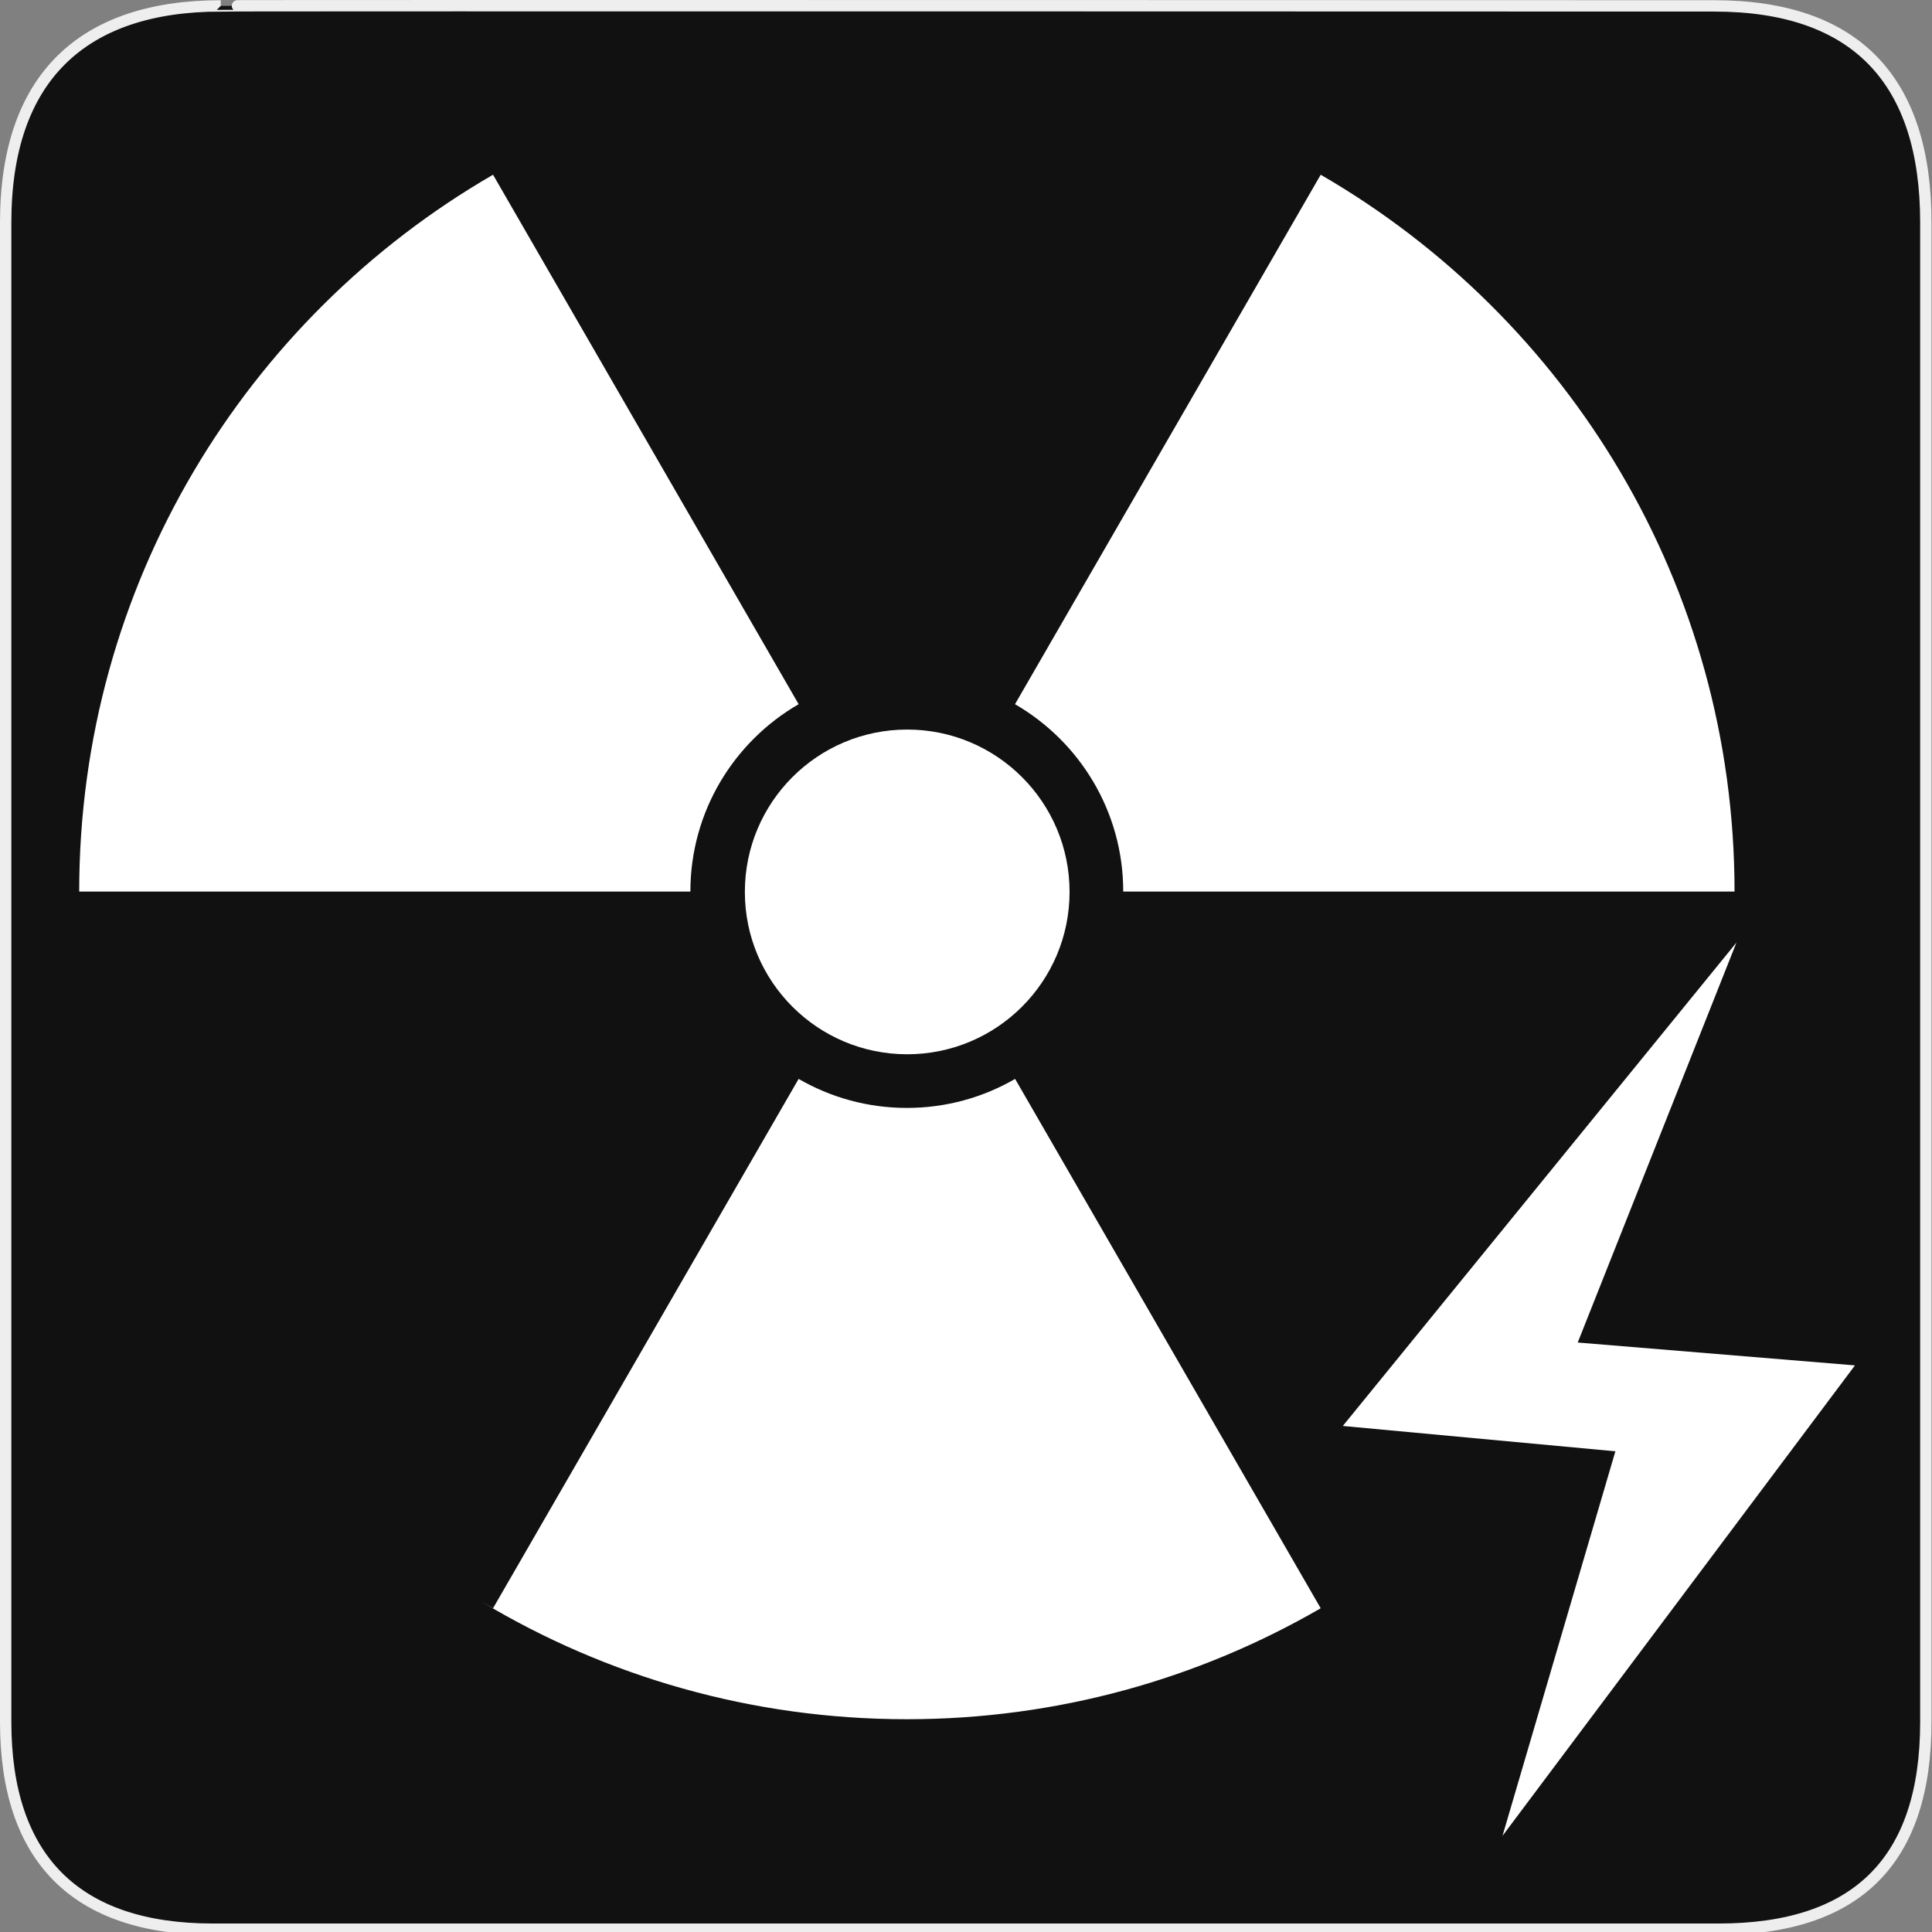 <?xml version="1.0" encoding="UTF-8" standalone="no"?>
<!-- Created with Inkscape (http://www.inkscape.org/) -->

<svg
   xmlns:dc="http://purl.org/dc/elements/1.1/"
   xmlns:cc="http://creativecommons.org/ns#"
   xmlns:rdf="http://www.w3.org/1999/02/22-rdf-syntax-ns#"
   xmlns:svg="http://www.w3.org/2000/svg"
   xmlns="http://www.w3.org/2000/svg"
   xmlns:sodipodi="http://sodipodi.sourceforge.net/DTD/sodipodi-0.dtd"
   xmlns:inkscape="http://www.inkscape.org/namespaces/inkscape"
   version="1.0"
   width="580"
   height="580"
   id="svg2"
   sodipodi:version="0.32"
   inkscape:version="0.48.4 r9939"
   sodipodi:docname="station_nuclear.svg"
   inkscape:output_extension="org.inkscape.output.svg.inkscape">
  <rect width="100%" height="100%" fill="#808080" stroke="none"/>
  <sodipodi:namedview
     inkscape:window-height="868"
     inkscape:window-width="1269"
     inkscape:pageshadow="2"
     inkscape:pageopacity="0.0"
     guidetolerance="10.0"
     gridtolerance="10.0"
     objecttolerance="10.0"
     borderopacity="1.0"
     bordercolor="#666666"
     pagecolor="#ffffff"
     id="base"
     showgrid="false"
     inkscape:zoom="0.5"
     inkscape:cx="-62.640968"
     inkscape:cy="434.95579"
     inkscape:window-x="0"
     inkscape:window-y="0"
     inkscape:current-layer="svg2"
     inkscape:window-maximized="0"
     inkscape:object-paths="true"
     inkscape:snap-object-midpoints="true" />
  <defs
     id="defs4">
    <inkscape:perspective
       sodipodi:type="inkscape:persp3d"
       inkscape:vp_x="0 : 290 : 1"
       inkscape:vp_y="0 : 1000 : 0"
       inkscape:vp_z="580 : 290 : 1"
       inkscape:persp3d-origin="290 : 193.33333 : 1"
       id="perspective12" />
    <style
       type="text/css"
       id="style6">
   
    .fil0 {fill:#EF7900}
   
  </style>
    <inkscape:perspective
       id="perspective6807"
       inkscape:persp3d-origin="29.116032 : 19.410688 : 1"
       inkscape:vp_z="58.232063 : 29.116032 : 1"
       inkscape:vp_y="0 : 1000 : 0"
       inkscape:vp_x="0 : 29.116032 : 1"
       sodipodi:type="inkscape:persp3d" />
    <inkscape:perspective
       id="perspective6954"
       inkscape:persp3d-origin="290 : 193.33333 : 1"
       inkscape:vp_z="580 : 290 : 1"
       inkscape:vp_y="0 : 1000 : 0"
       inkscape:vp_x="0 : 290 : 1"
       sodipodi:type="inkscape:persp3d" />
    <inkscape:perspective
       id="perspective2541"
       inkscape:persp3d-origin="240 : 160 : 1"
       inkscape:vp_z="480 : 240 : 1"
       inkscape:vp_y="0 : 1000 : 0"
       inkscape:vp_x="0 : 240 : 1"
       sodipodi:type="inkscape:persp3d" />
    <inkscape:perspective
       id="perspective2750"
       inkscape:persp3d-origin="215 : 143.33333 : 1"
       inkscape:vp_z="430 : 215 : 1"
       inkscape:vp_y="0 : 1000 : 0"
       inkscape:vp_x="0 : 215 : 1"
       sodipodi:type="inkscape:persp3d" />
    <inkscape:perspective
       id="perspective3730"
       inkscape:persp3d-origin="88.929146 : 101.19778 : 1"
       inkscape:vp_z="177.85829 : 151.79668 : 1"
       inkscape:vp_y="0 : 1000 : 0"
       inkscape:vp_x="0 : 151.79668 : 1"
       sodipodi:type="inkscape:persp3d" />
  </defs>
  <g
     id="g1327">
    <path
       d="M 66.275,1.768 C 24.94,1.768 1.704,23.139 1.704,66.804 L 1.704,516.927 C 1.704,557.771 22.598,579.156 63.896,579.156 L 515.92,579.156 C 557.227,579.156 578.149,558.84 578.149,516.927 L 578.149,66.804 C 578.149,24.203 557.227,1.768 514.627,1.768 C 514.624,1.768 66.133,1.625 66.275,1.768 z"
       style="fill:#111111;stroke:#eeeeee;stroke-width:3.408"
       id="path1329" />
  </g>
  <g
     id="g2999"
     transform="matrix(1.044,0,0,1.044,-30.447,-35.566)">
    <path
       id="path2991"
       d="m 285.5,52.469 c -1.064,0.019 -2.127,0.06 -3.188,0.094 1.065,-0.034 2.123,-0.074 3.188,-0.094 z M 273.844,53 c -1.053,0.07 -2.107,0.135 -3.156,0.219 1.051,-0.085 2.104,-0.148 3.156,-0.219 z M 170.938,84.312 c -71.129,41.153 -119,118.039 -119,206.125 l 175.75,0 c 0,-23.025 12.535,-43.113 31.125,-53.875 l -87.875,-152.25 z m 238,0 -87.906,152.25 c 18.595,10.76 31.125,30.846 31.125,53.875 l 175.781,0 c 0,-88.086 -47.871,-164.972 -119,-206.125 z M 52,295.094 c 0.017,0.876 0.005,1.751 0.031,2.625 -0.027,-0.874 -0.014,-1.749 -0.031,-2.625 z m 0.5,11.562 c 0.074,1.097 0.13,2.189 0.219,3.281 -0.09,-1.092 -0.144,-2.187 -0.219,-3.281 z m 206.312,37.656 -87.875,152.219 c -1.037,-0.599 -2.093,-1.177 -3.125,-1.781 35.702,21.383 77.484,33.688 122.125,33.688 43.361,0 83.989,-11.644 119,-31.906 L 321.062,344.312 c -9.159,5.305 -19.778,8.344 -31.125,8.344 -11.341,0 -21.969,-3.043 -31.125,-8.344 z M 98.594,431.969 c 0.617,0.833 1.216,1.675 1.844,2.5 -0.626,-0.824 -1.229,-1.669 -1.844,-2.5 z m 14.688,17.938 c 0.48,0.531 0.953,1.067 1.438,1.594 -0.484,-0.527 -0.958,-1.063 -1.438,-1.594 z"
       style="fill:#ffffff;fill-opacity:1;fill-rule:nonzero;stroke:none"
       inkscape:connector-curvature="0" />
    <path
       transform="matrix(1.179,0,0,1.179,-13.422,-11.455)"
       d="m 296.985,256.145 c 0,21.869 -17.729,39.598 -39.598,39.598 -21.869,0 -39.598,-17.729 -39.598,-39.598 0,-21.869 17.729,-39.598 39.598,-39.598 21.869,0 39.598,17.729 39.598,39.598 z"
       sodipodi:ry="39.59798"
       sodipodi:rx="39.59798"
       sodipodi:cy="256.14508"
       sodipodi:cx="257.38687"
       id="path3142"
       style="fill:#ffffff;fill-opacity:1;fill-rule:nonzero;stroke:none"
       sodipodi:type="arc" />
  </g>
  <path
     style="fill:#ffffff;fill-opacity:1;fill-rule:nonzero;stroke:none"
     d="m 521.294,282.965 -47.65,120.07 83.227,6.864 -105.804,141.224 33.881,-115.431 -81.826,-7.609 z"
     id="rect3030"
     inkscape:connector-curvature="0"
     sodipodi:nodetypes="ccccccc" />
</svg>
